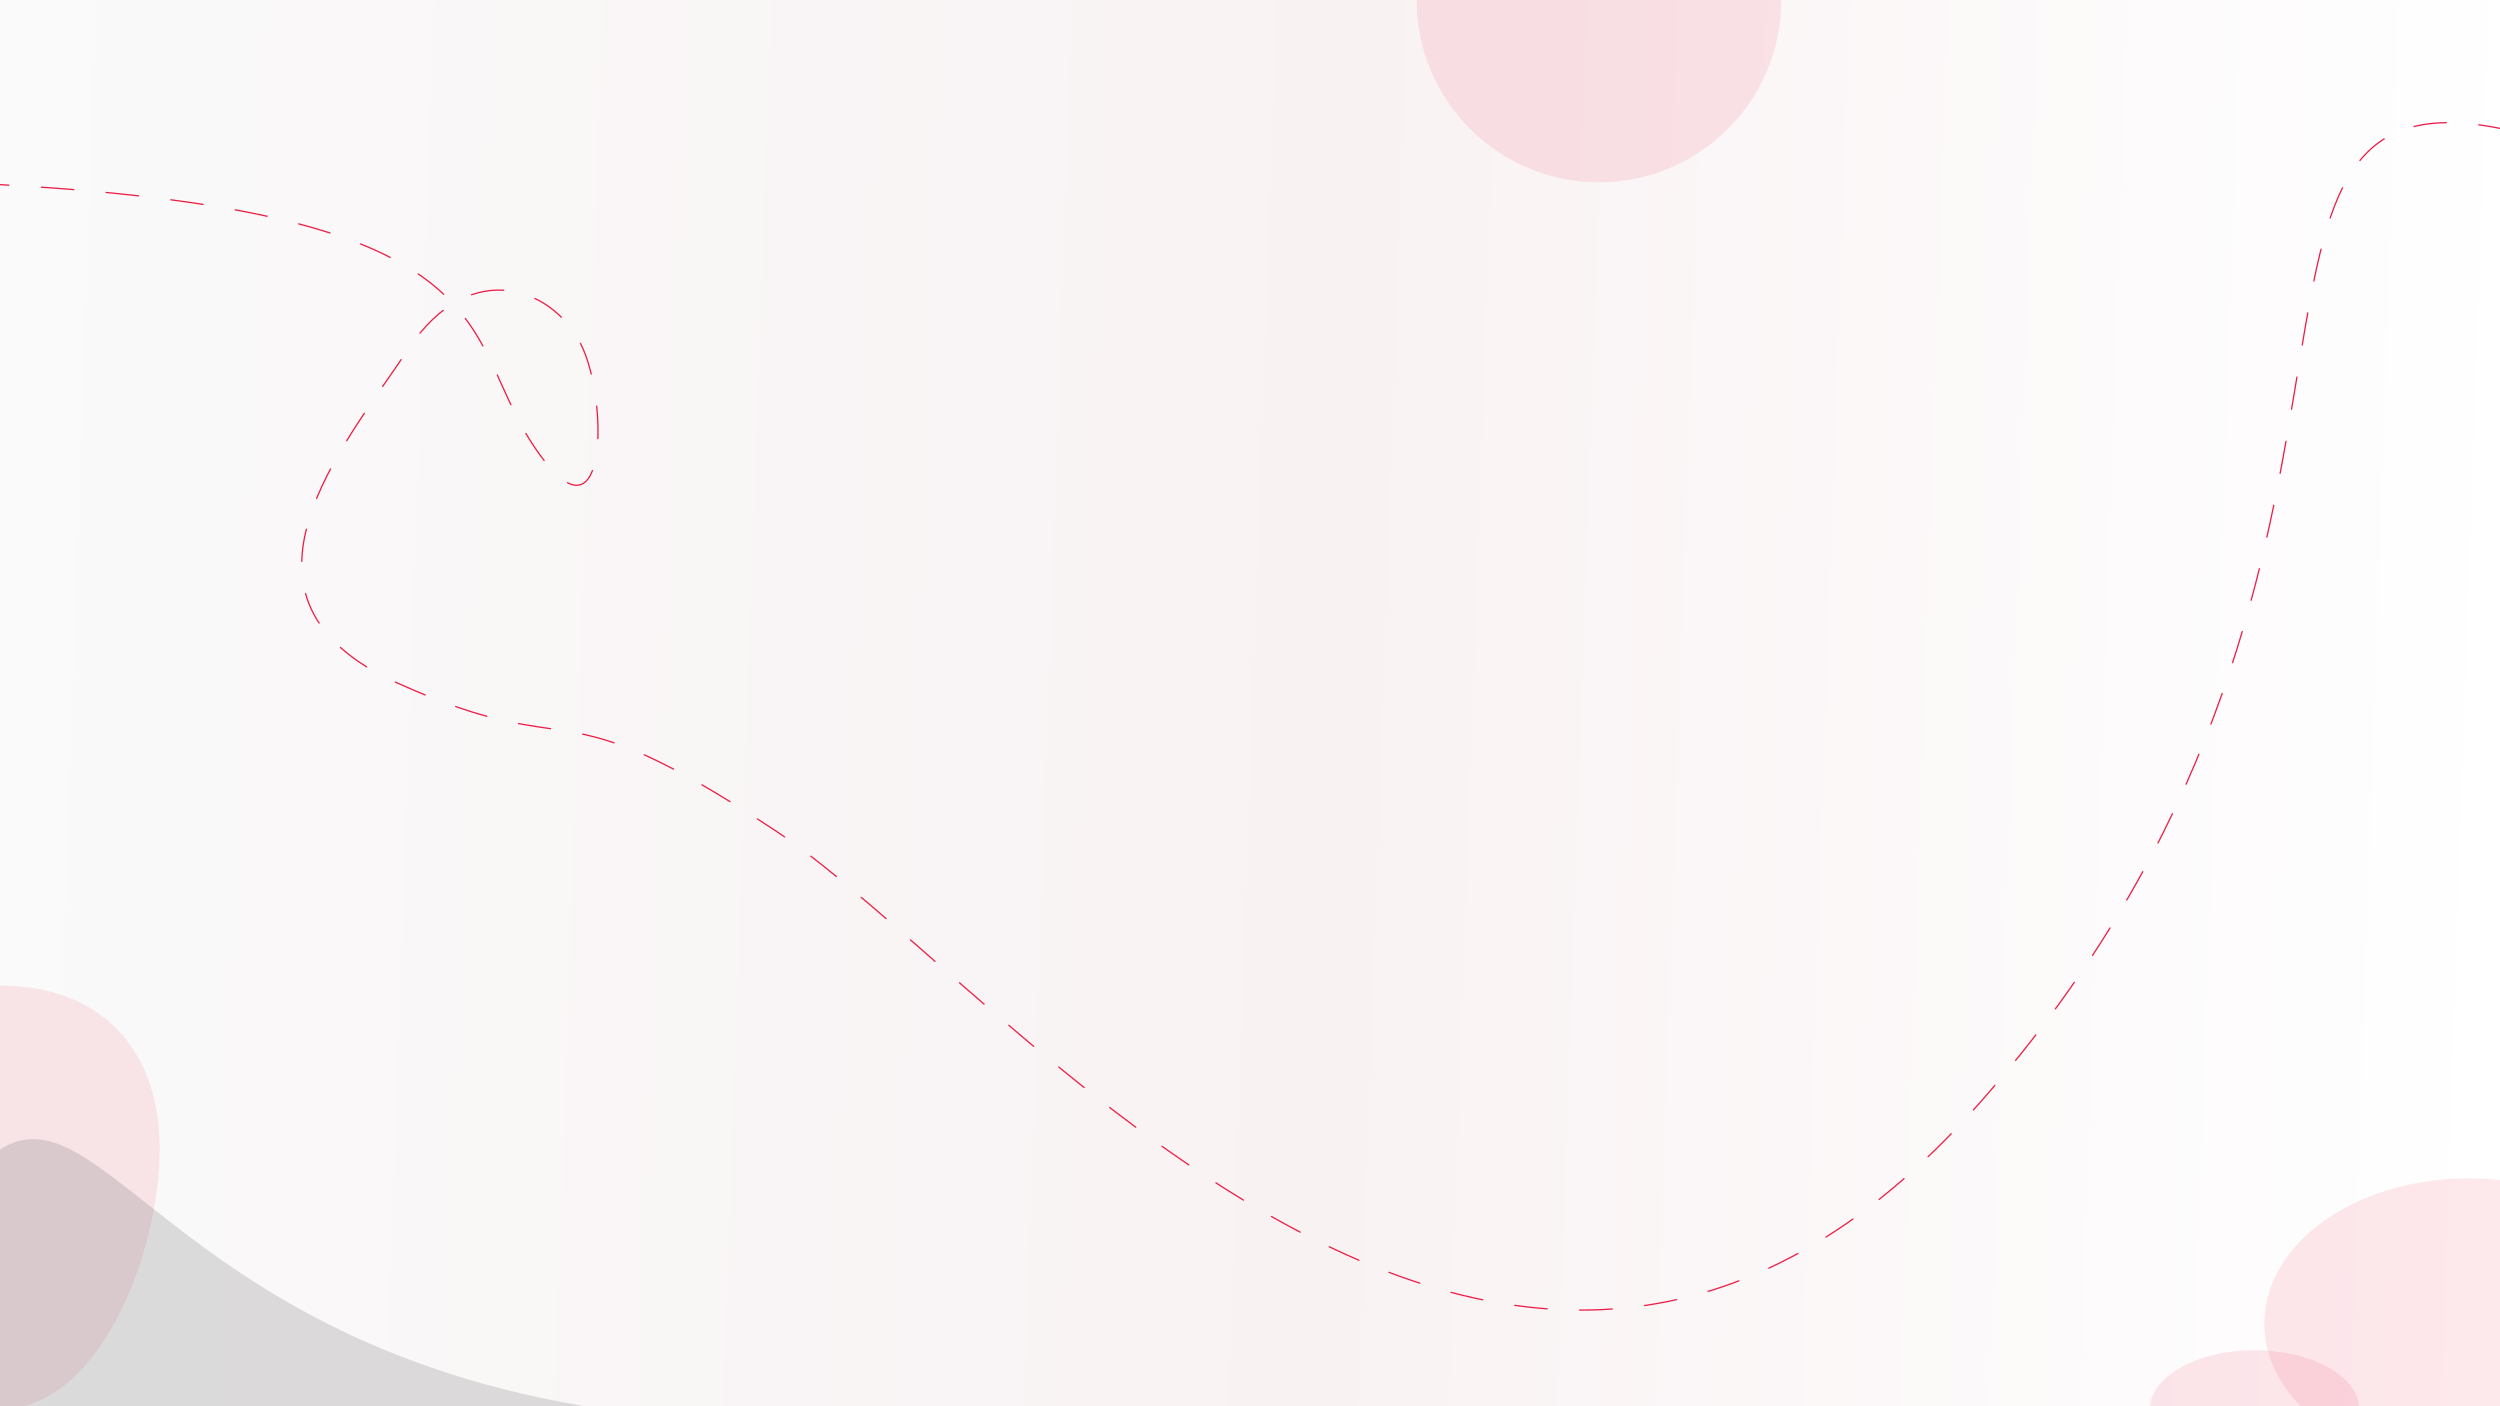 <svg xmlns="http://www.w3.org/2000/svg" xmlns:xlink="http://www.w3.org/1999/xlink" width="1920" height="1080" viewBox="0 0 1920 1080">
  <rect x="0" y="0" width="1920" height="1080" fill="#333333" stroke="none"/>
  <defs>
    <clipPath id="clip-path">
      <rect id="Rectangle_1670" data-name="Rectangle 1670" width="1920" height="1080" transform="translate(3673 -23485)" fill="#fafafa"/>
    </clipPath>
    <linearGradient id="linear-gradient" y1="0.47" x2="1" y2="0.489" gradientUnits="objectBoundingBox">
      <stop offset="0" stop-color="#fafafa"/>
      <stop offset="0.535" stop-color="#f9f2f3"/>
      <stop offset="1" stop-color="#fff"/>
    </linearGradient>
  </defs>
  <g id="Groupe_de_masques_32" data-name="Groupe de masques 32" transform="translate(-3673 23485)" clip-path="url(#clip-path)">
    <path id="Tracé_2379" data-name="Tracé 2379" d="M0,0H1920V1080H0Z" transform="translate(3673 -23485)" fill="url(#linear-gradient)"/>
    <g id="Groupe_4483" data-name="Groupe 4483" transform="translate(42.591 -19.999)">
      <path id="Tracé_2372" data-name="Tracé 2372" d="M2618.409,1252.25c208.381,44.015,269.58,330.945,260.968,414.59-9.6,93.25,16.8,242.94,268.82,132.513s79.206,390.177,604.846,319.013c425.764-57.643,602.841,82.615,1048.572,42.7s774.708-575.44,614.01-668.219-266.083-3.168-238.279,100.6,245.745,208.7,611.705,208.7,260.457-528.8,671.414-509.219,369.655,113.156,426.234,199.914,59.034-26.182,39.225-72.406-85.845-73.957-134.709,0-151.878,191.5-7.924,256.211,114.9-2.641,290.55,113.578,561.6,620.729,924.463,208.828c361.773-410.661,150.184-798.473,399.446-748.482" transform="translate(-2847.5 -24617)" fill="none" stroke="#ec1d45" stroke-linecap="round" stroke-width="1" stroke-dasharray="25"/>
      <g id="Ellipse_744" data-name="Ellipse 744" transform="translate(1376 -23361)" fill="none" stroke="#ec1d45" stroke-linecap="round" stroke-width="1" stroke-dasharray="5 10">
        <circle cx="150" cy="150" r="150" stroke="none"/>
        <circle cx="150" cy="150" r="149.5" fill="none"/>
      </g>
      <g id="Ellipse_745" data-name="Ellipse 745" transform="translate(52 -23401)" fill="none" stroke="#9418e7" stroke-linecap="round" stroke-width="1" stroke-dasharray="5 10">
        <circle cx="42" cy="42" r="42" stroke="none"/>
        <circle cx="42" cy="42" r="41.5" fill="none"/>
      </g>
      <circle id="Ellipse_743" data-name="Ellipse 743" cx="50.5" cy="50.5" r="50.5" transform="translate(84.512 -22556.889) rotate(90)" fill="#fff"/>
    </g>
    <ellipse id="Ellipse_754" data-name="Ellipse 754" cx="80.5" cy="45.5" rx="80.5" ry="45.5" transform="translate(5324 -22448)" fill="#ec1d45" opacity="0.1"/>
    <ellipse id="Ellipse_755" data-name="Ellipse 755" cx="156.5" cy="111.5" rx="156.5" ry="111.5" transform="translate(5412 -22580)" fill="#ec1d45" opacity="0.1"/>
    <circle id="Ellipse_756" data-name="Ellipse 756" cx="140" cy="140" r="140" transform="translate(4761 -23625)" fill="#ec1d45" opacity="0.1"/>
    <path id="Tracé_2375" data-name="Tracé 2375" d="M140,0c77.32,0,122.648,48.481,122.648,125.8S217.32,325.225,140,325.225,0,217.32,0,140A140,140,0,0,1,140,0Z" transform="translate(3533 -22728)" fill="#ec1d45" opacity="0.1"/>
    <path id="Tracé_2383" data-name="Tracé 2383" d="M396.074-56.4C488.787-178.3,526.558,55.2,869.937,113.568S439.3,389,283,389,0,301.919,0,194.5,303.362,65.5,396.074-56.4Z" transform="translate(3250 -22519)" fill="#585858" opacity="0.19"/>
  </g>
</svg>

